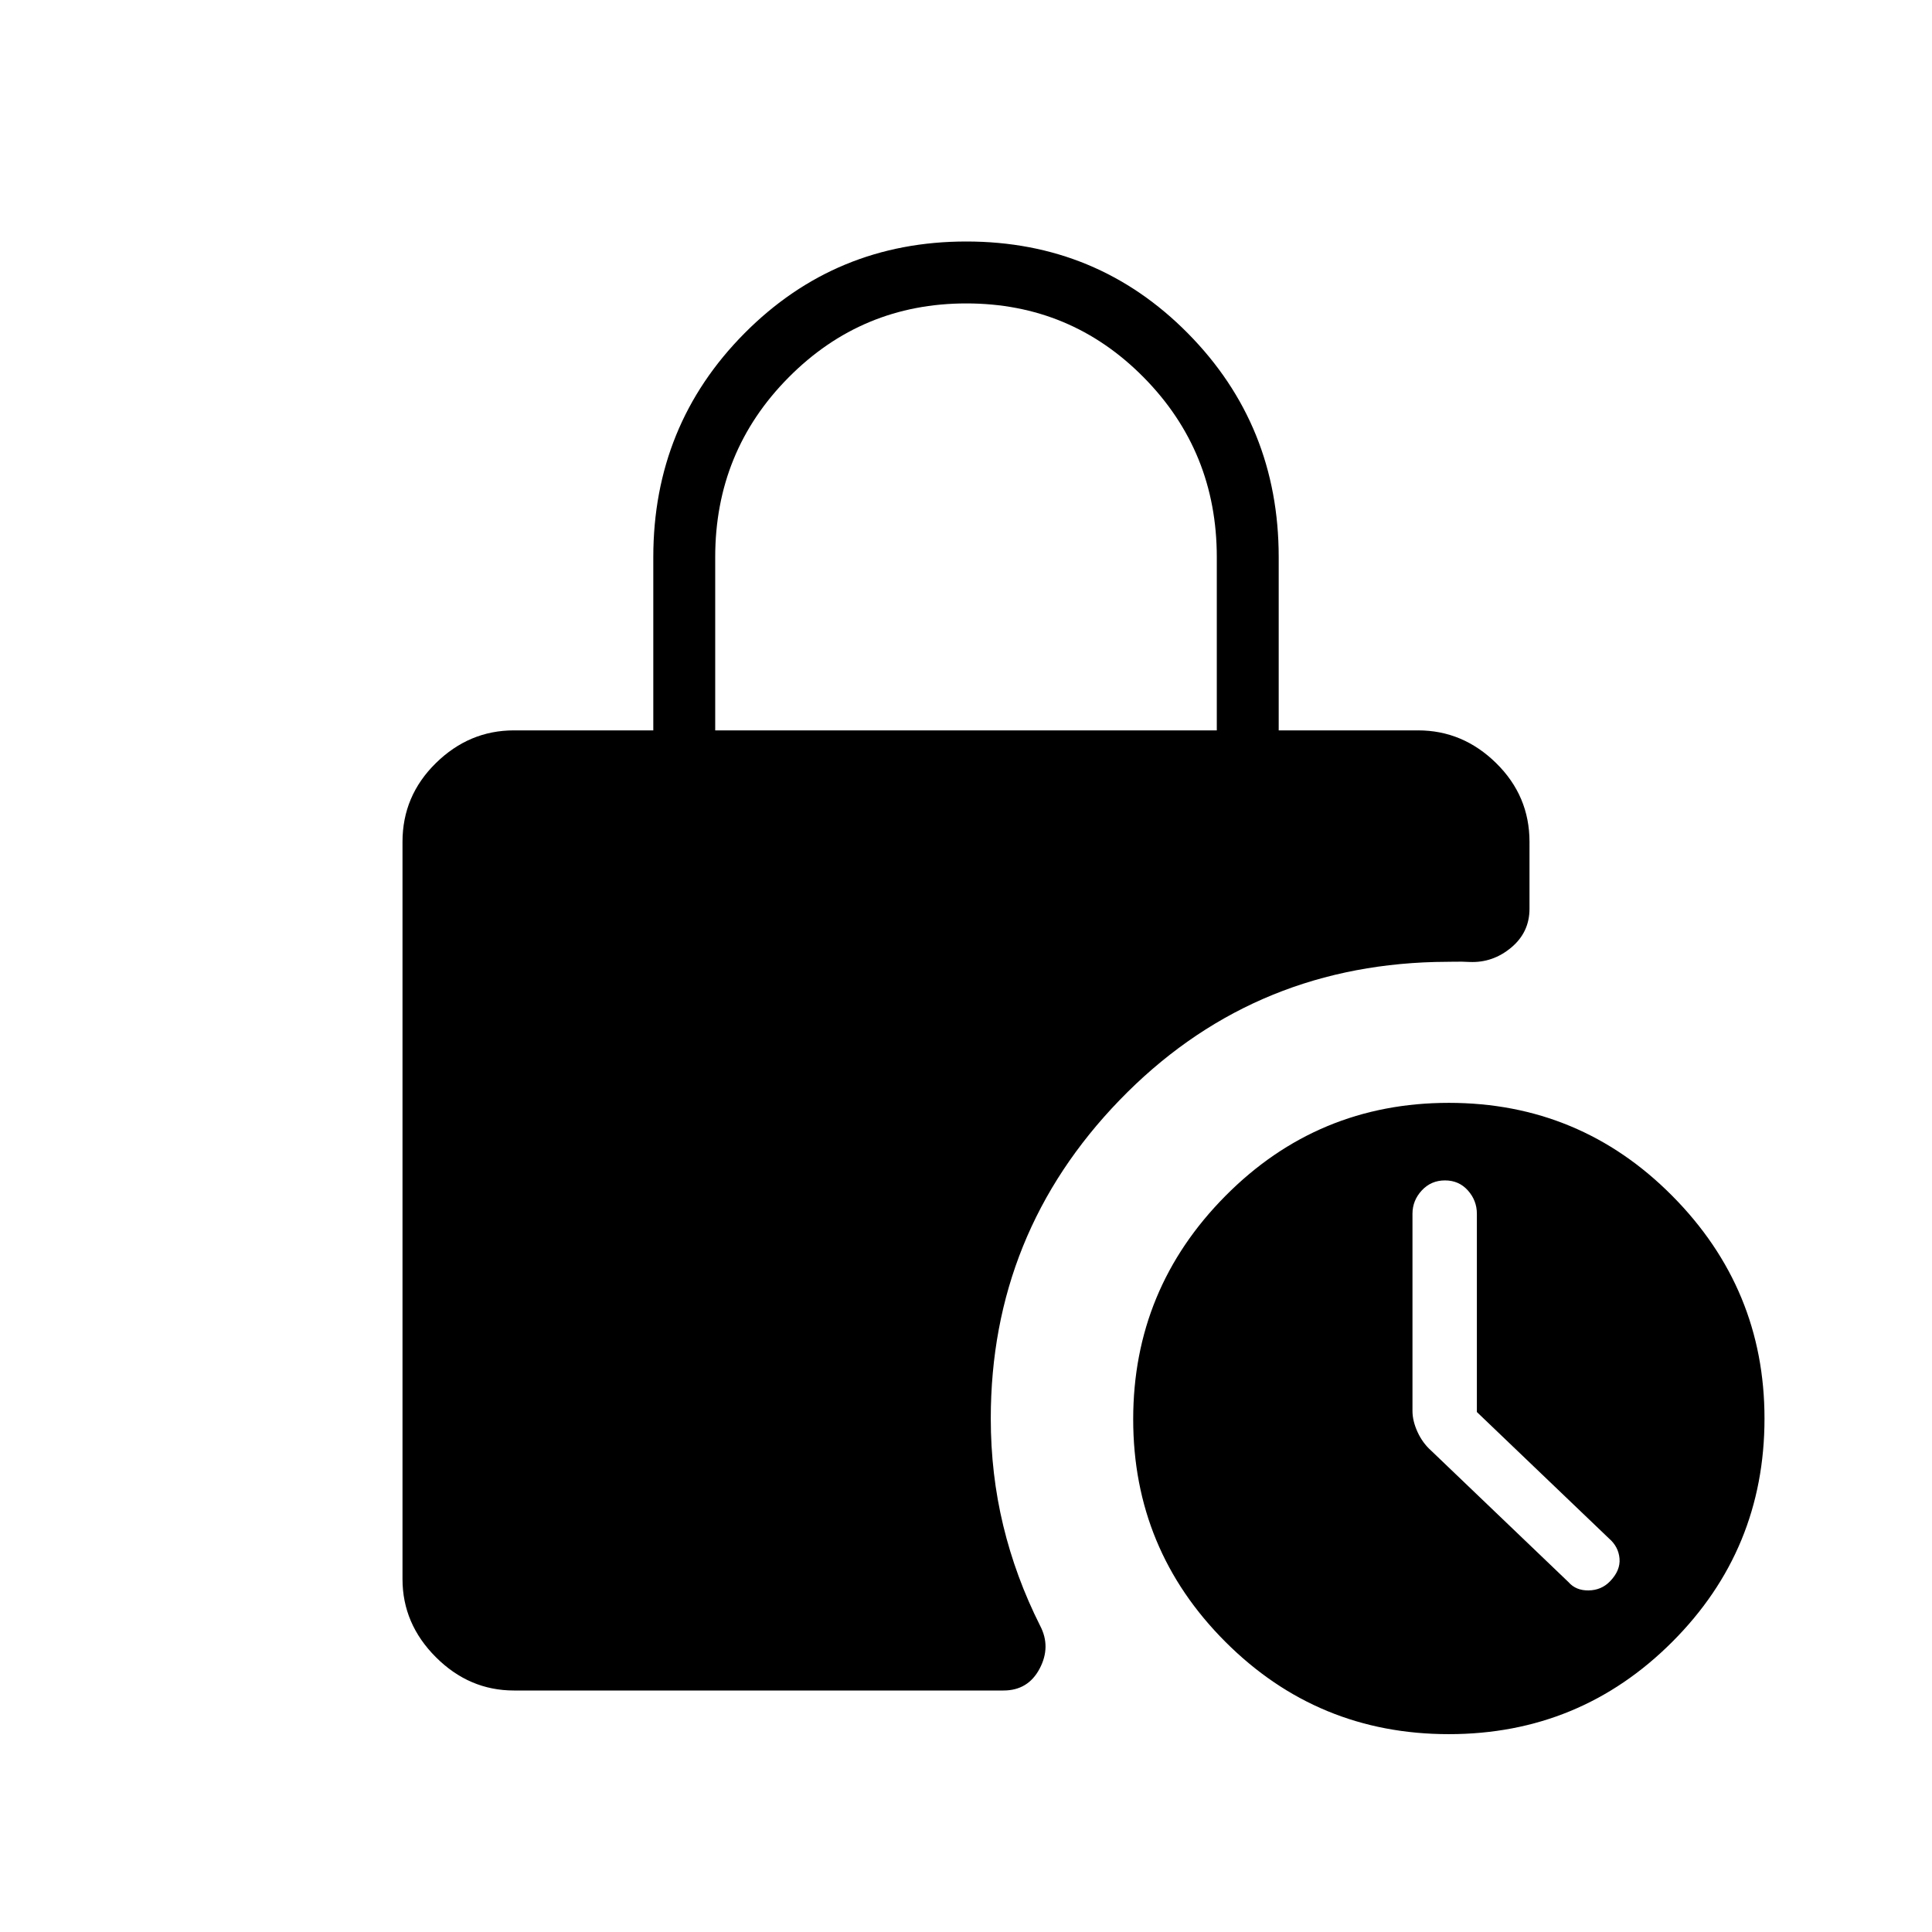 <svg xmlns="http://www.w3.org/2000/svg" height="48" viewBox="0 -960 960 960" width="48"><path d="M355.38-597.08h249.24v-86.07q0-52.54-36.3-89.31t-88.16-36.77q-51.85 0-88.31 36.77-36.47 36.77-36.47 89.31v86.07ZM255.38-120q-22.25 0-38.81-16.57Q200-153.13 200-175.38v-366.31q0-22.85 16.57-39.12 16.56-16.27 38.81-16.27h69.24v-86.07q0-65.54 45.27-111.2Q415.16-840 480.16-840q64.99 0 110.11 45.65 45.11 45.66 45.11 111.2v86.07h69.24q22.25 0 38.81 16.27Q760-564.54 760-541.69v33.23q0 11.73-9.12 19.33-9.11 7.59-20.57 7.13-3.66-.23-8.44-.12-4.78.12-8.79.12-92.77 2.46-156.77 68.65-64 66.2-64 158.2 0 27.55 6.19 53.2 6.19 25.64 18.35 49.8 5.46 10.46-.27 21.3Q510.85-120 498.62-120H255.38Zm464.54 21.69q-65.15 0-111-45.84-45.84-45.85-45.84-110.62 0-64.77 45.84-111 45.85-46.23 111-46.23 65.16 0 111 46.2 45.85 46.2 45.85 110.65 0 65.15-45.85 111-45.84 45.84-111 45.84Zm13.93-160.06v-98.53q0-6.56-4.45-11.56-4.45-5-11.39-5-6.93 0-11.55 5-4.61 5-4.61 11.56v97.98q0 4.96 2.5 10.43 2.5 5.48 6.73 9.26l68.3 65.38q3.68 4.23 10.03 4.12 6.36-.12 10.59-4.51 5.23-5.4 4.73-11.31t-5.24-10l-65.64-62.82Z"/></svg>